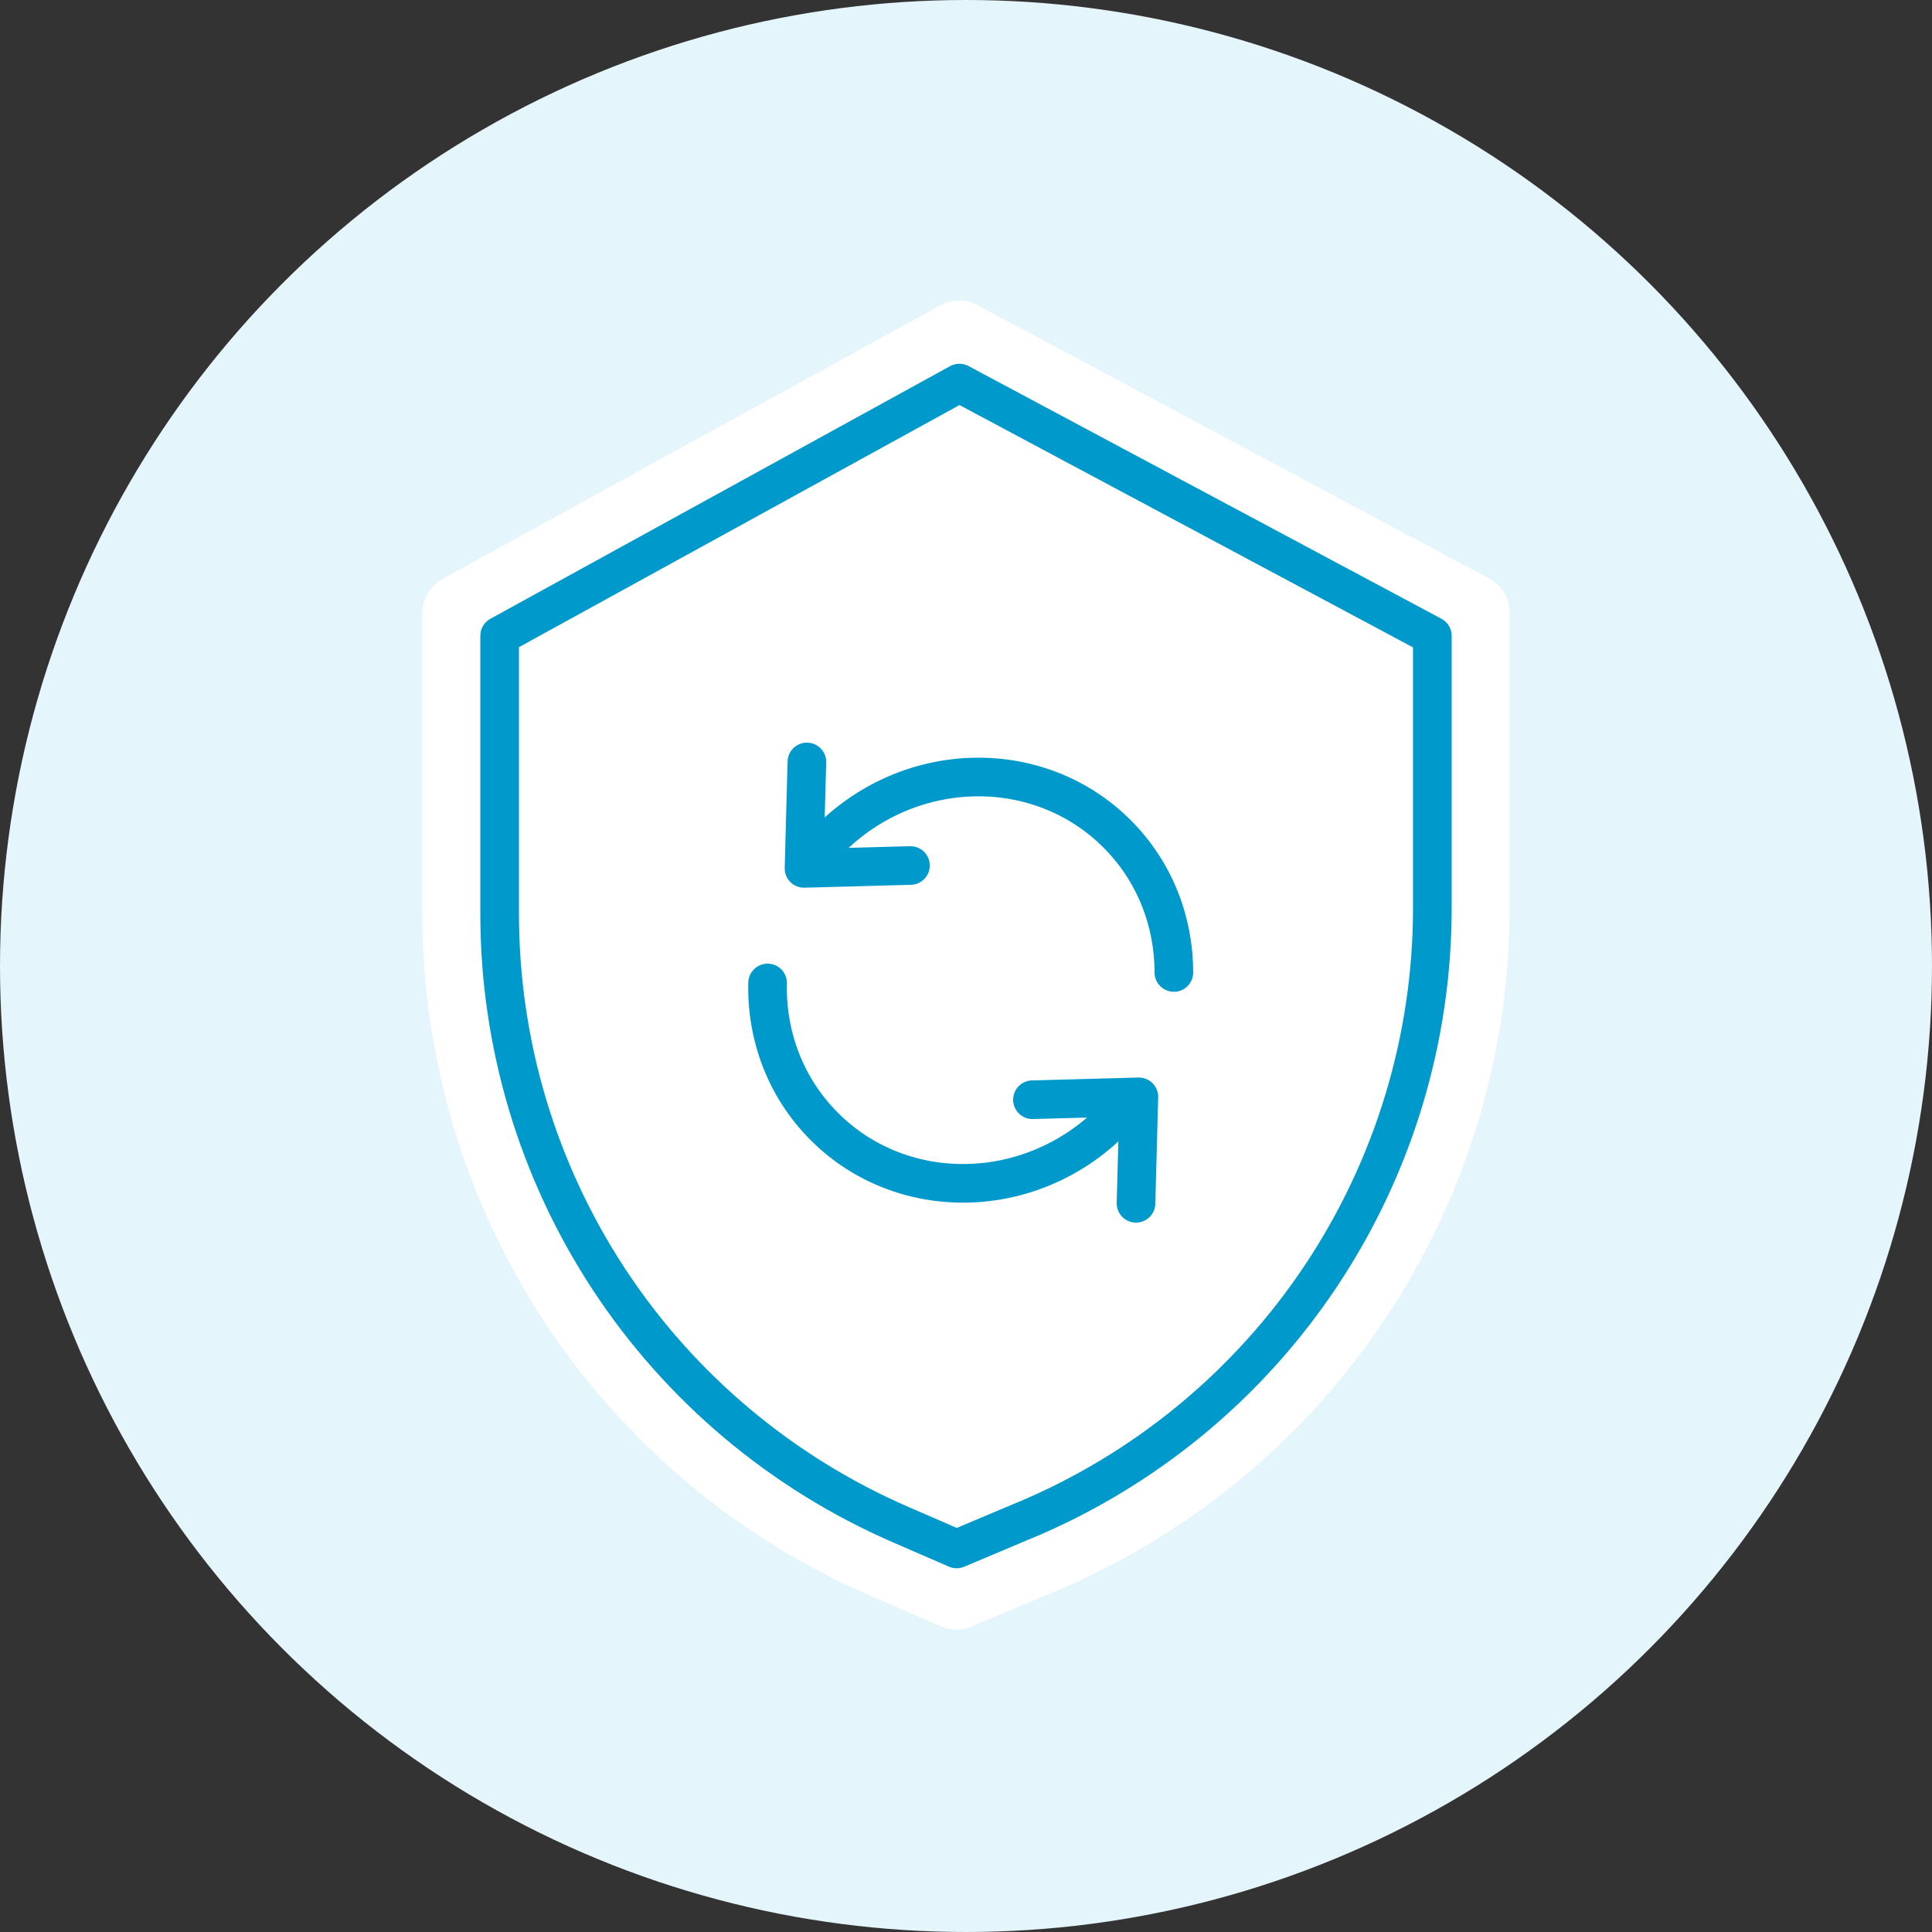 <svg height="100" viewBox="0 0 100 100" width="100" xmlns="http://www.w3.org/2000/svg" xmlns:xlink="http://www.w3.org/1999/xlink"><rect x="0" y="0" width="100" height="100" fill="#333333" stroke="none"/><defs><circle id="a" cx="50" cy="50" r="50"/><path id="b" d="m52.944 78.728-3.427 1.445-2.893-1.256c-6.171-2.678-11.423-7.094-15.111-12.71-3.687-5.618-5.651-12.188-5.651-18.904v-14.398l23.796-13.077 24.48 13.082v14.031c.011 6.798-1.998 13.446-5.77 19.104-3.772 5.661-9.141 10.074-15.424 12.687z"/><mask id="c" fill="#fff"><use fill="#fff" fill-rule="evenodd" xlink:href="#a"/></mask></defs><g fill="none" fill-rule="evenodd"><circle cx="50" cy="50" r="43.103"/><use fill="#e5f5fc" xlink:href="#a"/><g stroke-linecap="round" stroke-linejoin="round"><g mask="url(#c)"><use fill="#fff" fill-rule="evenodd" xlink:href="#b"/><path d="m53.001 80.874-3.495 1.473-.785-.341-2.893-1.256c-6.53-2.834-12.086-7.507-15.987-13.447-3.901-5.944-5.979-12.895-5.979-20.001v-15.581l25.782-14.169 26.493 14.158v1.199l-0 14.027c.012 7.193-2.113 14.229-6.105 20.217-3.99 5.988-9.67 10.659-16.32 13.425z" stroke="#fff" stroke-width="4"/><use stroke="#09c" stroke-width="2" xlink:href="#b"/></g><g mask="url(#c)"><g stroke="#09c" stroke-width="2" transform="matrix(.707 -.707 .707 .707 32.222 48.587)"><path d="m15.87 6.678-5.511.149.149-5.511" transform="matrix(.707 .707 -.707 .707 6.72 -8.081)"/><path d="m18.946 21.418c1.855-1.855 2.995-4.377 2.995-7.155 0-5.698-4.797-10.317-10.714-10.317m-7.538 2.985c-1.961 1.87-3.177 4.464-3.177 7.332 0 5.698 4.797 10.317 10.714 10.317"/><path d="m11.974 27.293-5.511.149.149-5.511" transform="matrix(-.707 -.707 .707 -.707 -1.72 48.661)"/></g></g></g></g></svg>